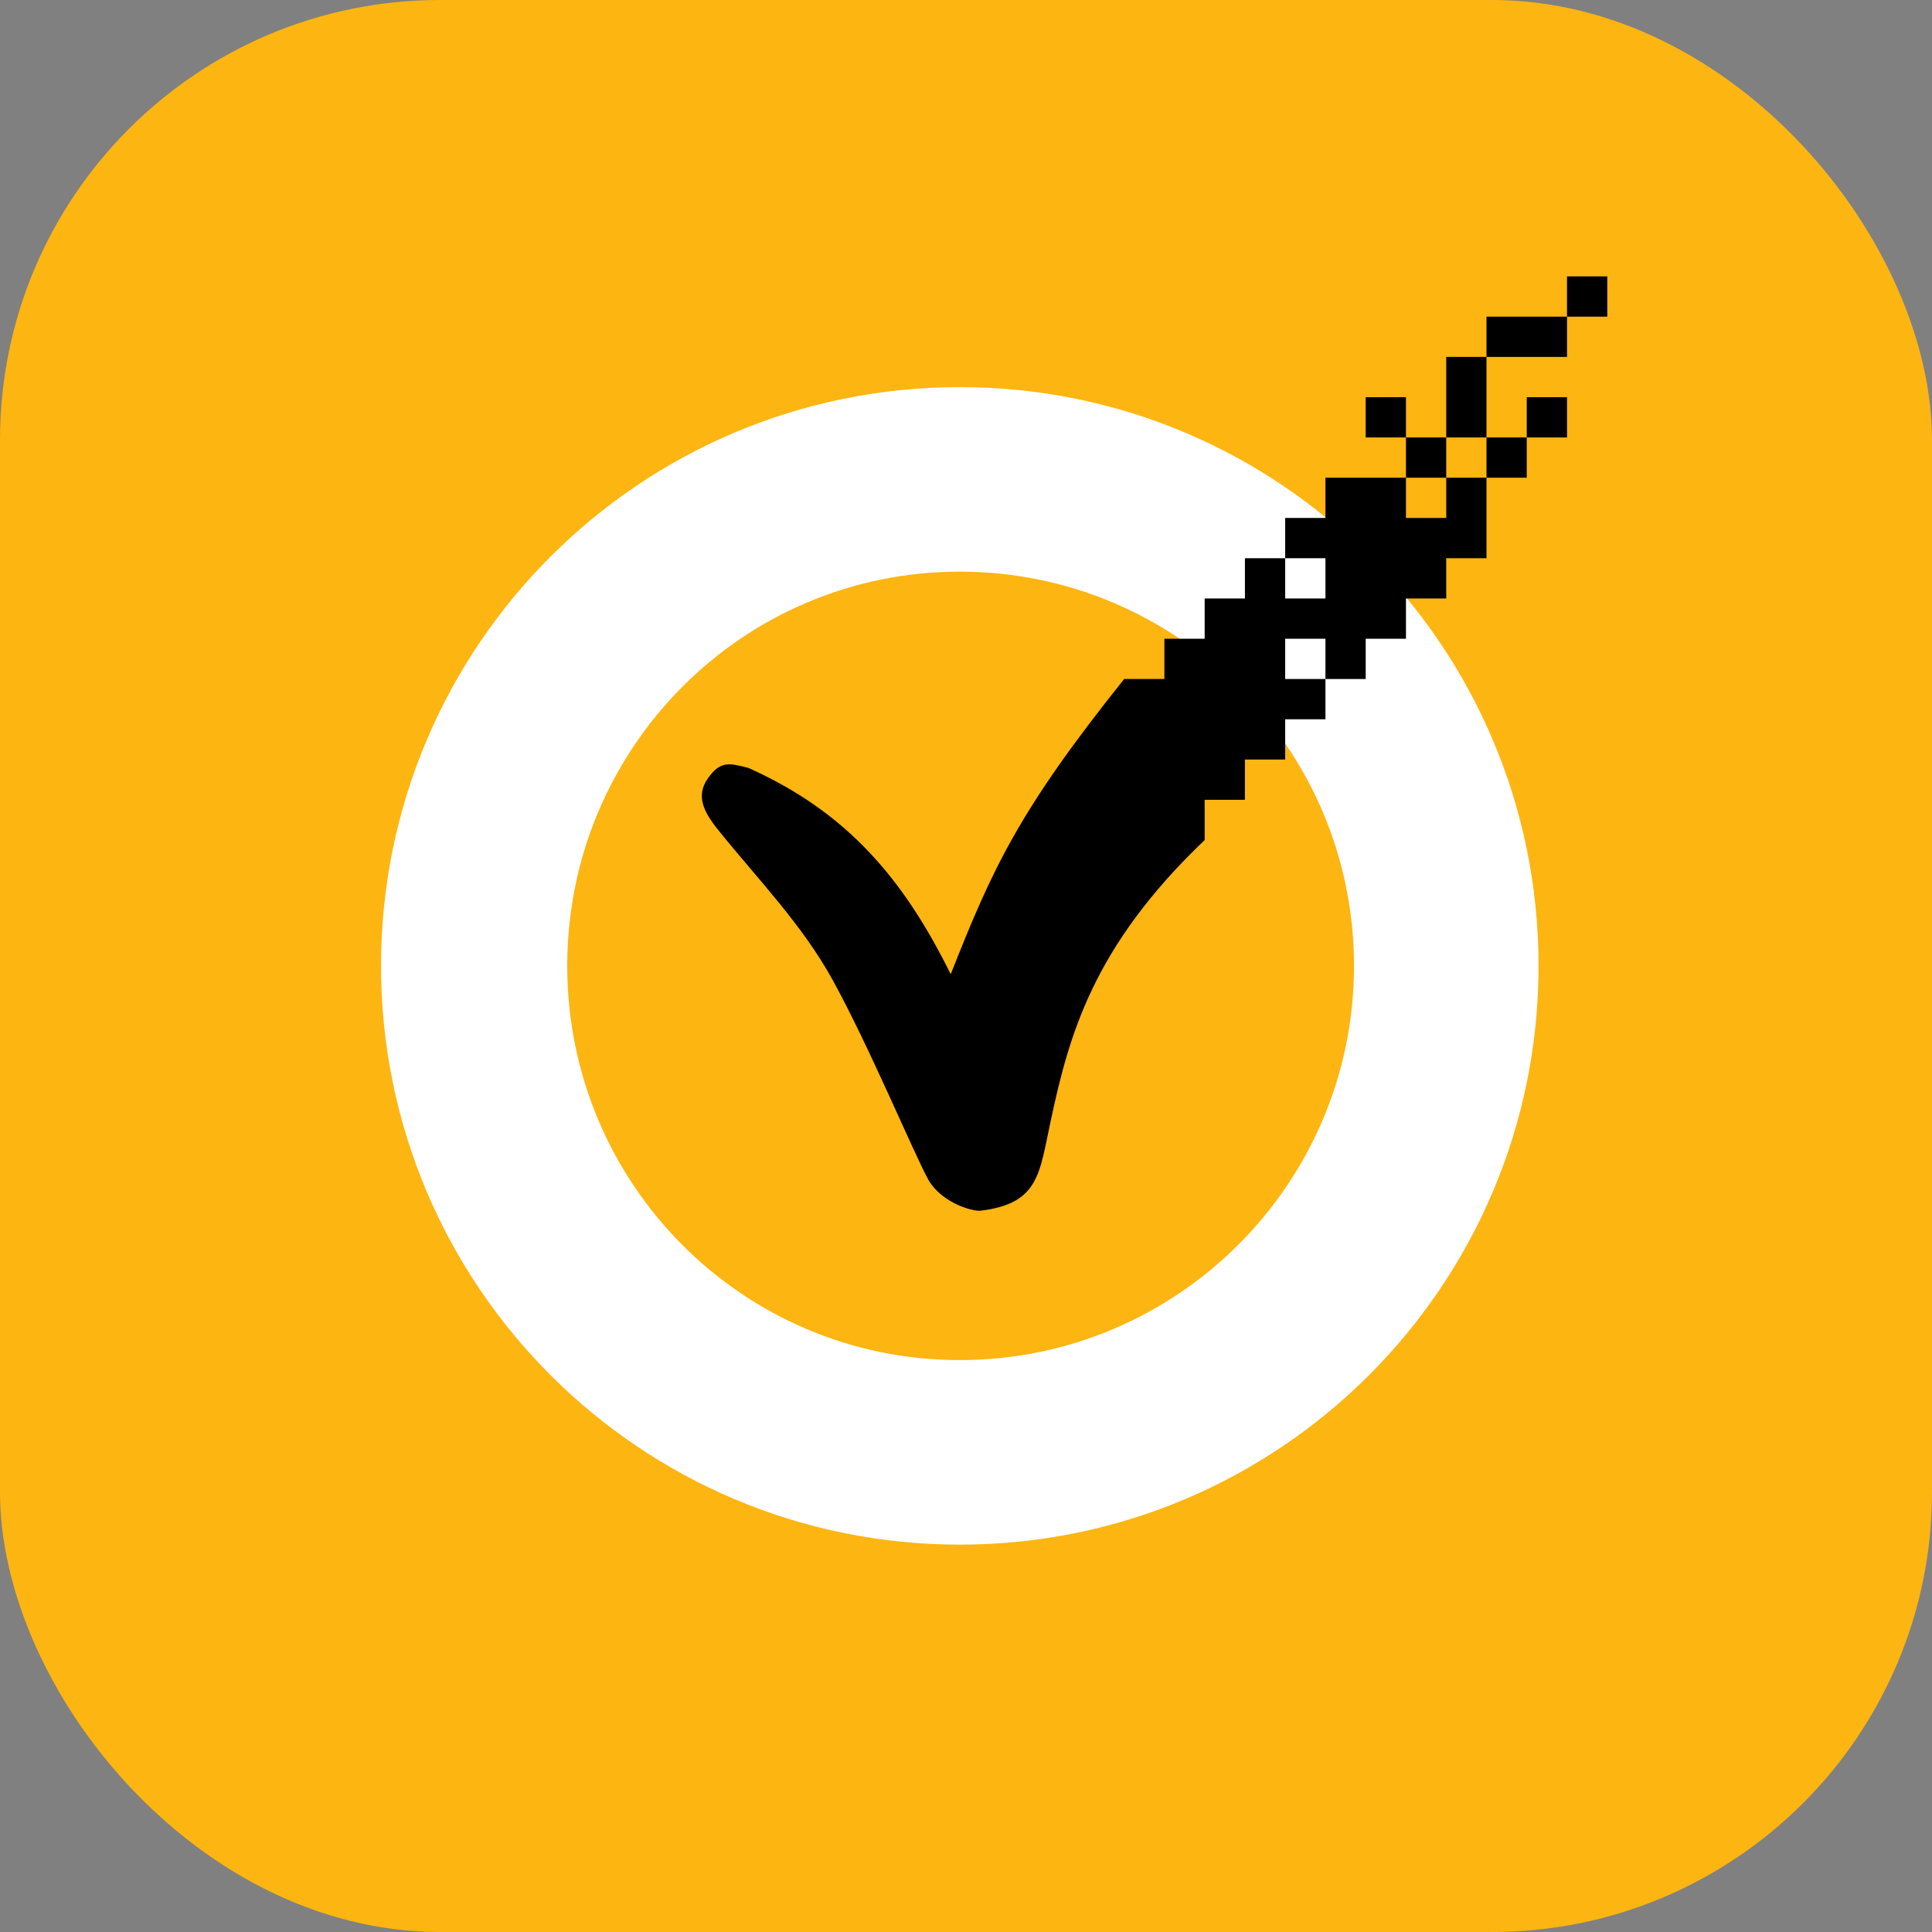 <svg width="360" height="360" viewBox="0 0 360 360" fill="none" xmlns="http://www.w3.org/2000/svg">
<rect x="0" y="0" width="360" height="360" fill="#808080" stroke="none"/>
<rect width="360" height="360" rx="82" fill="#FDB511"/>
<path d="M299.497 44V51.502H306.999V44H299.497ZM299.497 59.004V66.506H306.999V59.004H299.497ZM276.99 66.506V74.008H284.492V66.506H276.99Z" fill="#FDB511"/>
<path d="M178.843 72.133C119.273 72.133 71 120.407 71 179.976C71 239.545 119.273 287.819 178.843 287.819C238.412 287.819 286.686 239.545 286.686 179.976C286.686 120.407 238.412 72.133 178.843 72.133ZM178.843 106.518C219.375 106.518 252.301 139.444 252.301 179.976C252.301 220.508 219.375 253.434 178.843 253.434C138.311 253.434 105.697 220.508 105.697 179.976C105.697 139.444 138.311 106.518 178.843 106.518Z" fill="white"/>
<path d="M209.472 126.523C189.89 150.997 184.955 161.743 177.154 181.531C168.303 163.629 157.74 151.273 139.452 143.09C135.988 142.206 134.284 141.693 131.95 144.966C129.616 148.239 131.031 151.183 133.826 154.656C141.148 163.757 149.377 172.166 155.081 182.476C161.769 194.564 170.095 214.487 172.899 219.674C175.129 223.8 180.523 225.614 182.589 225.614C193.656 224.304 193.66 218.677 195.77 208.924C199.191 192.931 203.622 176.396 224.476 156.532V126.523H209.472Z" fill="black"/>
<path d="M291.99 51.502V59.004H299.492V51.502H291.99ZM291.99 59.004H276.986V66.507H291.99V59.004ZM276.986 66.507H269.484V81.511H276.986V66.507ZM276.986 81.511V89.013H284.488V81.511H276.986ZM284.488 81.511H291.99V74.009H284.488V81.511ZM276.986 89.013H269.484V96.515H261.981V89.013H246.977V96.515H239.475V104.017H246.977V111.519H239.475V104.017H231.973V111.519H224.471V119.021H216.969V149.03H231.973V141.528H239.475V134.026H246.977V126.523H239.475V119.021H246.977V126.523H254.479V119.021H261.981V111.519H269.484V104.017H276.986V89.013ZM261.981 89.013H269.484V81.511H261.981V89.013ZM261.981 81.511V74.009H254.479V81.511H261.981Z" fill="black"/>
</svg>
